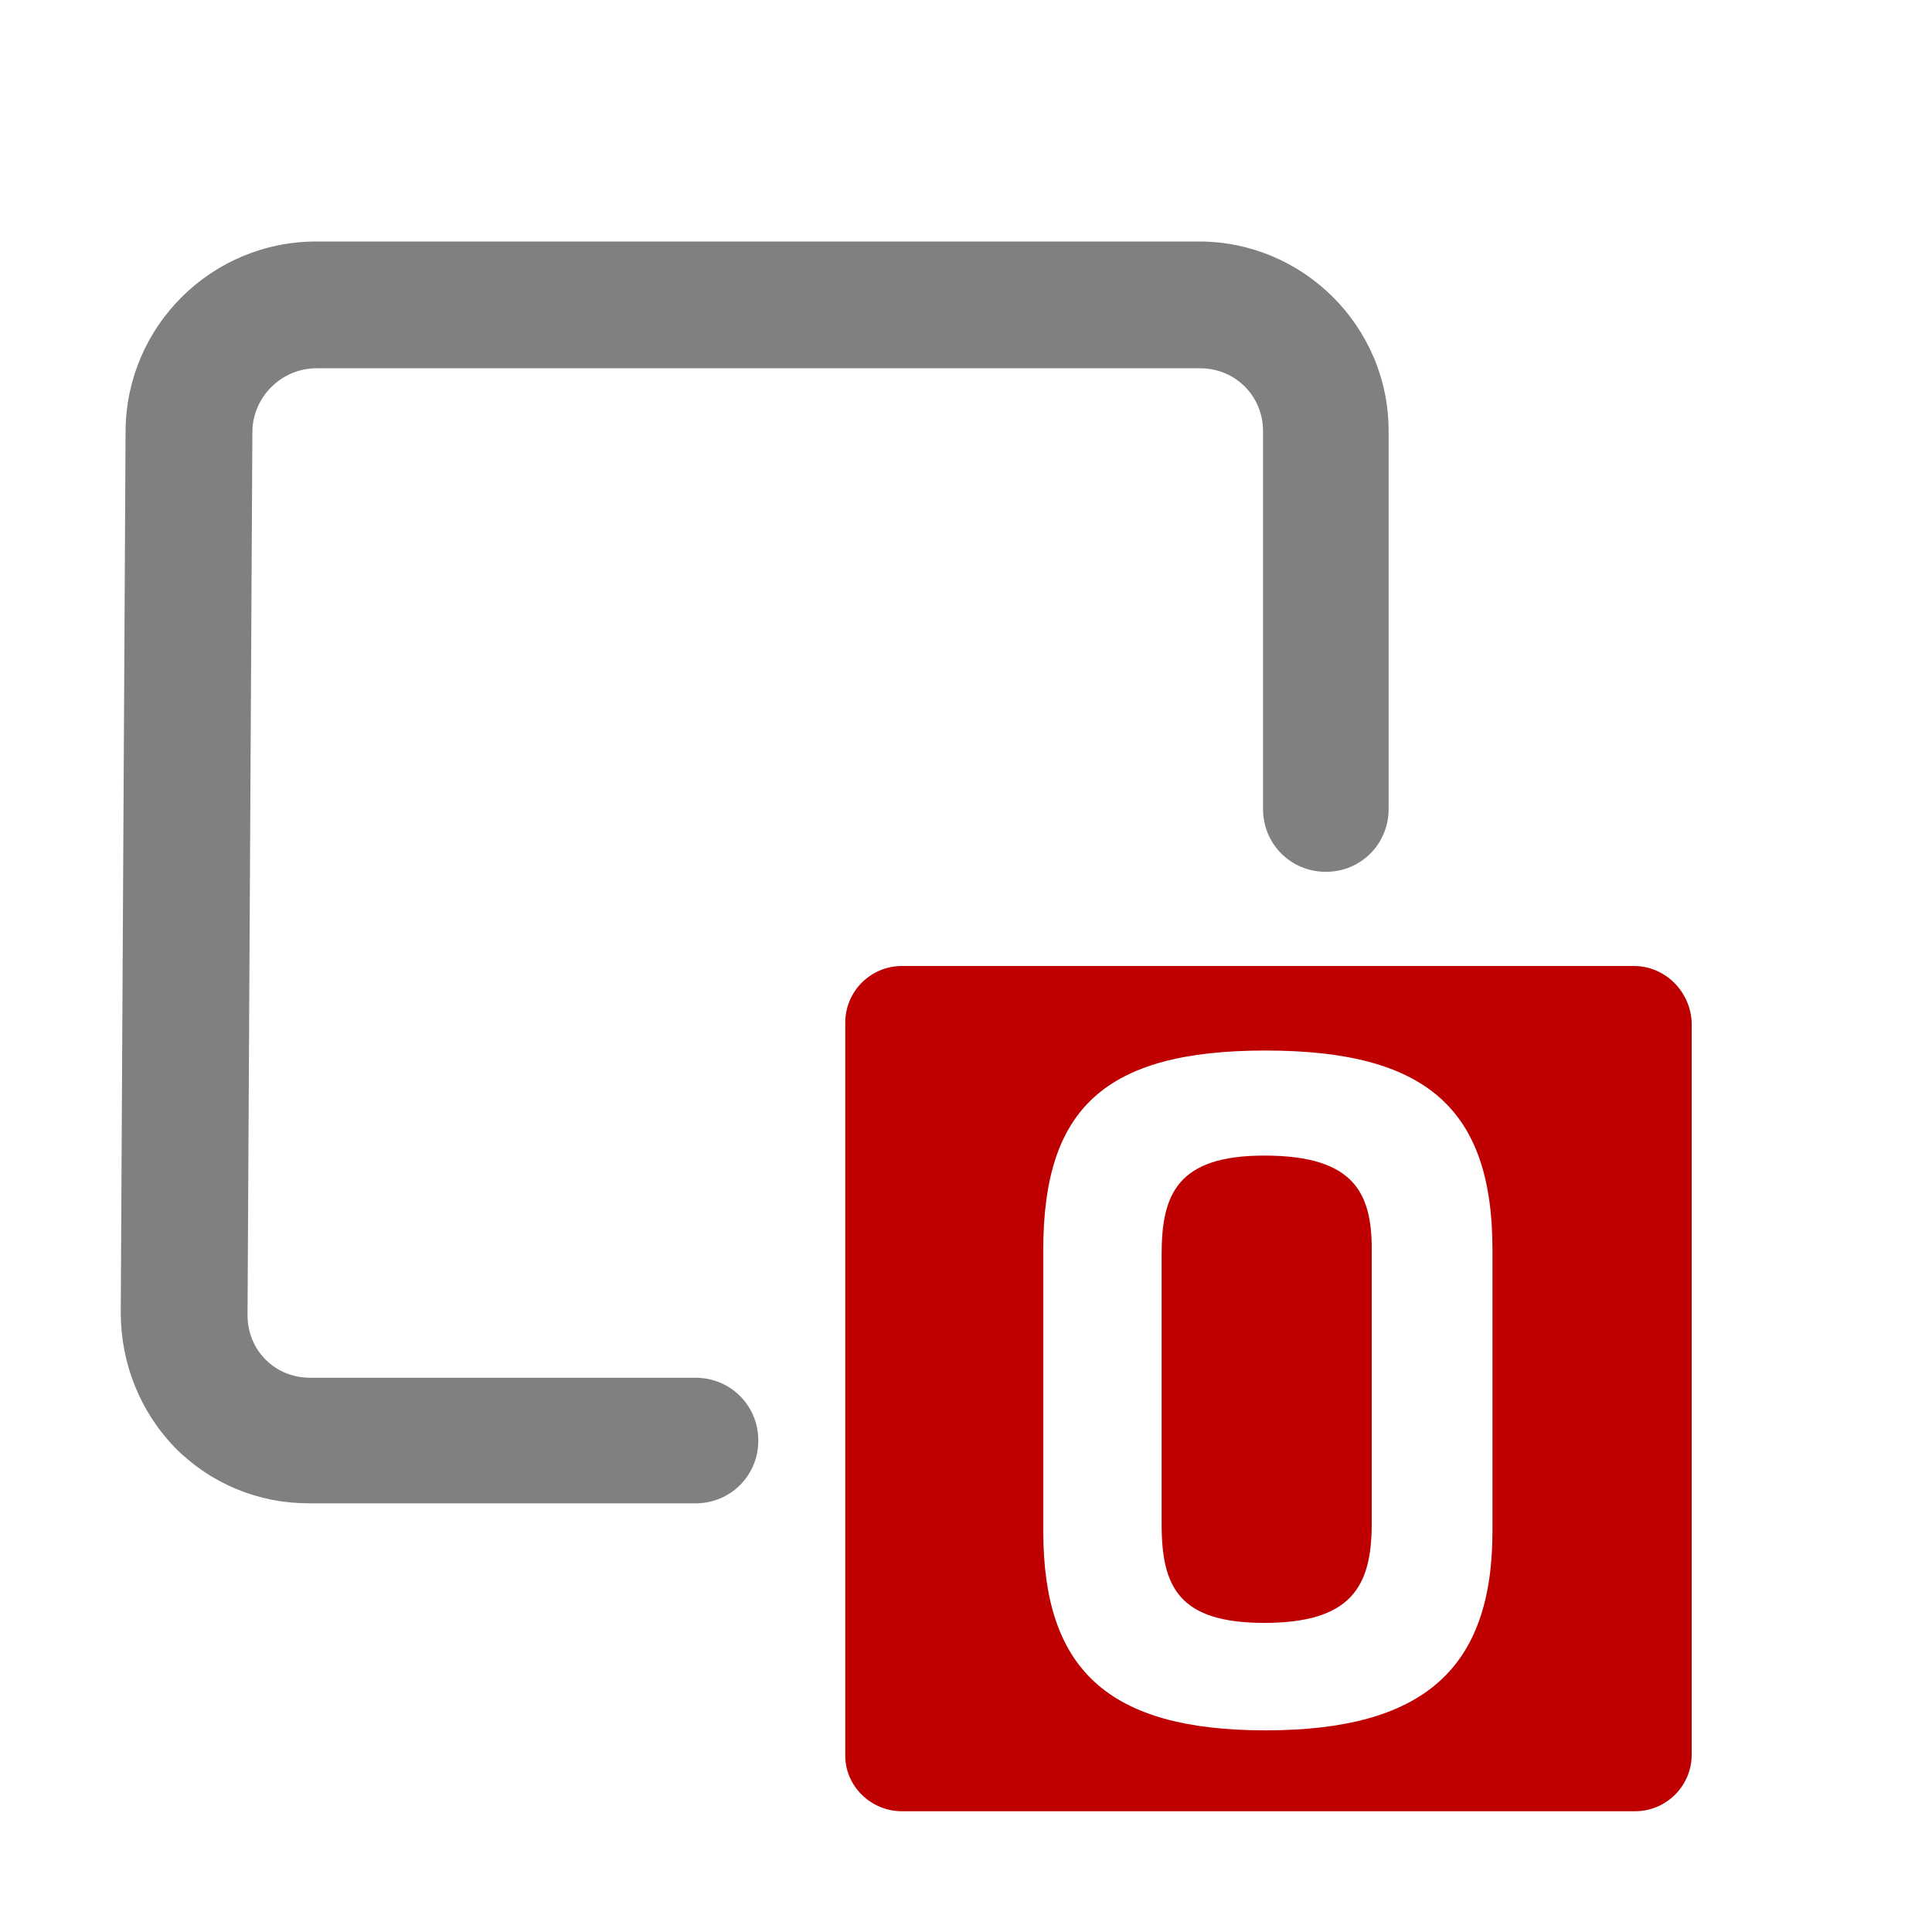 <?xml version="1.0" encoding="UTF-8" standalone="no"?>
<!-- Generator: Adobe Illustrator 23.0.3, SVG Export Plug-In . SVG Version: 6.00 Build 0)  -->

<svg
   version="1.0"
   id="Layer_1"
   x="0px"
   y="0px"
   viewBox="0 0 16 16"
   enable-background="new 0 0 16 16"
   xml:space="preserve"
   sodipodi:docname="split_object_SMALL.svg"
   inkscape:version="1.2.2 (b0a8486541, 2022-12-01)"
   xmlns:inkscape="http://www.inkscape.org/namespaces/inkscape"
   xmlns:sodipodi="http://sodipodi.sourceforge.net/DTD/sodipodi-0.dtd"
   xmlns="http://www.w3.org/2000/svg"
   xmlns:svg="http://www.w3.org/2000/svg"><defs
   id="defs14" /><sodipodi:namedview
   id="namedview12"
   pagecolor="#ffffff"
   bordercolor="#000000"
   borderopacity="0.25"
   inkscape:showpageshadow="2"
   inkscape:pageopacity="0.0"
   inkscape:pagecheckerboard="0"
   inkscape:deskcolor="#d1d1d1"
   showgrid="false"
   inkscape:zoom="46.4375"
   inkscape:cx="8"
   inkscape:cy="7.9892328"
   inkscape:window-width="1920"
   inkscape:window-height="1007"
   inkscape:window-x="0"
   inkscape:window-y="0"
   inkscape:window-maximized="1"
   inkscape:current-layer="Layer_1" />
<g
   id="split_x5F_object_x5F_small">
	<path
   fill="#808080"
   d="M10.98,7.22c-0.29,0-0.52-0.23-0.52-0.52V4.61V3.57c0-0.29-0.23-0.52-0.52-0.52H2.62   c-0.29,0-0.53,0.24-0.53,0.53l-0.04,7.31c0,0.14,0.05,0.27,0.15,0.37c0.1,0.1,0.23,0.15,0.37,0.15l3.19,0v0   c0.29,0,0.52,0.23,0.52,0.52s-0.23,0.52-0.52,0.52H3.66c-0.01,0-0.01,0-0.02,0l-1.08,0c-0.42,0-0.81-0.16-1.11-0.46   C1.16,11.69,1,11.29,1,10.87l0.04-7.31C1.05,2.7,1.75,2,2.62,2h7.31c0.86,0,1.57,0.7,1.57,1.57v1.04V6.7   C11.5,6.99,11.27,7.22,10.98,7.22z"
   id="path2" />
	<g
   id="g8">
		<path
   fill="#ED6B21"
   d="M13.53,8H7.47C7.21,8,7,8.21,7,8.47v6.07C7,14.79,7.21,15,7.47,15h6.07c0.26,0,0.47-0.21,0.47-0.47V8.47    C14,8.21,13.79,8,13.53,8z M12.36,12.68c0,1.14-0.57,1.65-1.88,1.65s-1.84-0.51-1.84-1.65v-2.33c0-1.17,0.51-1.65,1.84-1.65    c1.33,0,1.88,0.48,1.88,1.65V12.68z"
   id="path4"
   style="fill:#bf0000;fill-opacity:1" />
		<path
   fill="#ED6B21"
   d="M10.47,9.57c-0.72,0-0.85,0.32-0.85,0.82v2.23c0,0.52,0.14,0.82,0.85,0.82c0.72,0,0.89-0.3,0.89-0.82V10.4    C11.37,9.9,11.24,9.57,10.47,9.57z"
   id="path6"
   style="fill:#bf0000;fill-opacity:1" />
	</g>
</g>
</svg>
